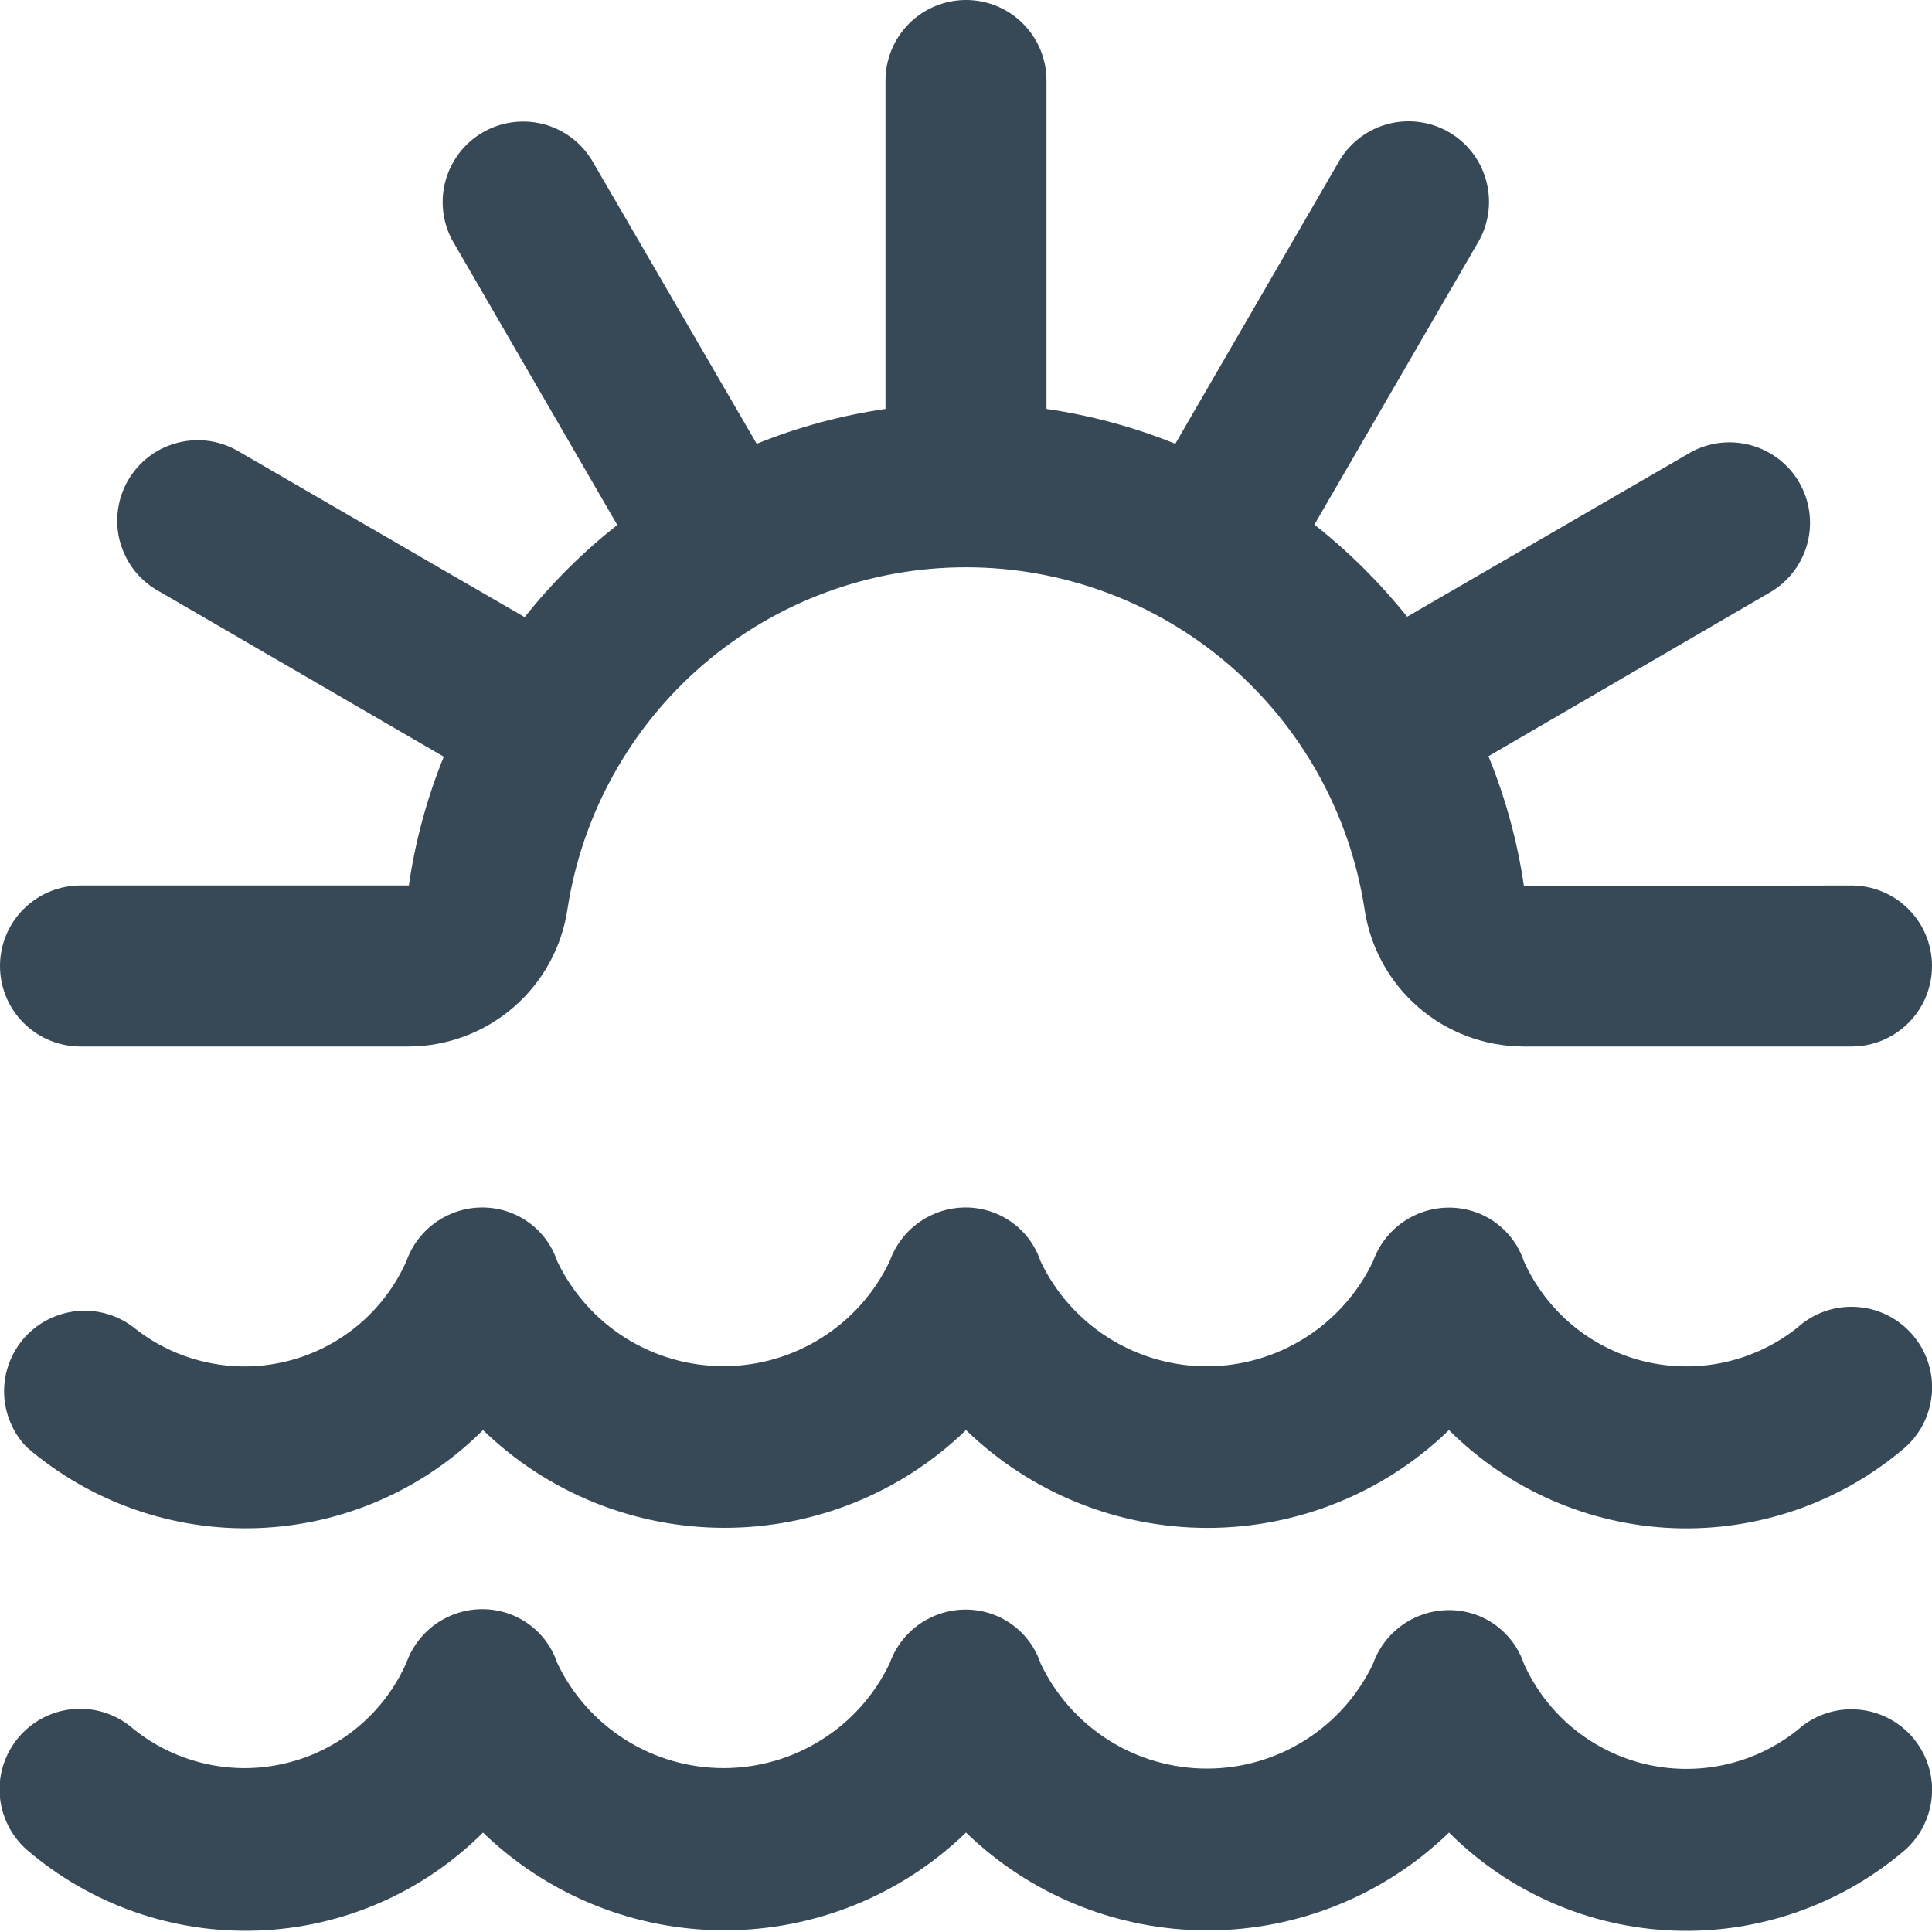 <svg width="24" height="24" viewBox="0 0 24 24" fill="none" xmlns="http://www.w3.org/2000/svg">
<g clip-path="url(#clip0_1317_20332)">
<path d="M0 12C0 11.735 0.105 11.48 0.293 11.293C0.481 11.105 0.735 11 1 11H5.079C5.158 10.451 5.304 9.914 5.513 9.4L1.982 7.349C1.864 7.286 1.76 7.199 1.676 7.095C1.593 6.99 1.531 6.87 1.494 6.742C1.457 6.613 1.447 6.478 1.464 6.345C1.48 6.212 1.523 6.084 1.59 5.968C1.657 5.852 1.747 5.751 1.853 5.67C1.96 5.59 2.082 5.531 2.212 5.499C2.342 5.466 2.477 5.46 2.609 5.48C2.741 5.501 2.868 5.548 2.982 5.618L6.517 7.666C6.856 7.241 7.242 6.857 7.668 6.521L5.618 2.984C5.495 2.755 5.466 2.487 5.537 2.237C5.608 1.987 5.773 1.774 5.998 1.644C6.224 1.514 6.491 1.477 6.743 1.54C6.995 1.604 7.212 1.763 7.349 1.984L9.4 5.513C9.914 5.305 10.451 5.16 11 5.08V1C11 0.735 11.105 0.48 11.293 0.293C11.481 0.105 11.735 0 12 0C12.265 0 12.52 0.105 12.707 0.293C12.895 0.48 13 0.735 13 1V5.08C13.549 5.16 14.086 5.305 14.6 5.513L16.647 1.981C16.784 1.76 17.001 1.601 17.254 1.537C17.506 1.474 17.773 1.511 17.998 1.641C18.223 1.771 18.389 1.984 18.459 2.234C18.53 2.484 18.501 2.752 18.378 2.981L16.328 6.517C16.754 6.853 17.141 7.237 17.48 7.661L21.011 5.614C21.24 5.491 21.508 5.462 21.758 5.533C22.008 5.604 22.221 5.769 22.351 5.994C22.481 6.219 22.518 6.486 22.455 6.739C22.391 6.991 22.232 7.208 22.011 7.345L18.49 9.394C18.702 9.912 18.85 10.454 18.931 11.008L23 11C23.265 11 23.52 11.105 23.707 11.293C23.895 11.48 24 11.735 24 12C24 12.265 23.895 12.52 23.707 12.707C23.52 12.895 23.265 13 23 13H18.922C18.443 12.998 17.98 12.825 17.618 12.511C17.256 12.197 17.019 11.763 16.95 11.289C16.767 10.107 16.168 9.03 15.26 8.252C14.352 7.474 13.196 7.047 12 7.047C10.805 7.047 9.648 7.474 8.74 8.252C7.833 9.03 7.233 10.107 7.05 11.289C6.981 11.763 6.744 12.196 6.382 12.51C6.02 12.824 5.558 12.998 5.079 13H1C0.735 13 0.481 12.895 0.293 12.707C0.105 12.52 0 12.265 0 12ZM23.744 16.565C23.567 16.368 23.319 16.249 23.054 16.235C22.789 16.22 22.529 16.312 22.332 16.489C22.069 16.7 21.761 16.847 21.431 16.921C21.102 16.994 20.76 16.991 20.432 16.913C20.104 16.834 19.799 16.681 19.538 16.466C19.279 16.251 19.071 15.979 18.932 15.672C18.885 15.531 18.807 15.402 18.703 15.296C18.599 15.189 18.472 15.108 18.332 15.058C18.082 14.97 17.808 14.985 17.569 15.099C17.33 15.213 17.146 15.417 17.057 15.667C16.872 16.057 16.579 16.387 16.214 16.618C15.849 16.849 15.426 16.972 14.994 16.973C14.562 16.973 14.139 16.851 13.773 16.621C13.408 16.391 13.114 16.062 12.928 15.672C12.881 15.531 12.803 15.402 12.699 15.295C12.595 15.189 12.468 15.107 12.328 15.057C12.204 15.013 12.073 14.994 11.942 15.001C11.811 15.008 11.682 15.041 11.564 15.098C11.445 15.154 11.339 15.234 11.251 15.332C11.164 15.429 11.096 15.543 11.052 15.667C10.867 16.057 10.574 16.387 10.209 16.617C9.844 16.848 9.422 16.971 8.99 16.971C8.558 16.972 8.135 16.85 7.769 16.62C7.404 16.39 7.111 16.061 6.924 15.672C6.877 15.531 6.799 15.402 6.695 15.295C6.591 15.189 6.464 15.107 6.324 15.057C6.2 15.013 6.069 14.994 5.938 15.001C5.807 15.008 5.678 15.041 5.56 15.098C5.441 15.154 5.335 15.234 5.247 15.332C5.16 15.429 5.092 15.543 5.048 15.667C4.911 15.975 4.706 16.247 4.447 16.463C4.188 16.679 3.883 16.833 3.556 16.912C3.228 16.992 2.887 16.995 2.558 16.921C2.229 16.848 1.922 16.7 1.659 16.489C1.459 16.335 1.208 16.263 0.957 16.287C0.705 16.311 0.472 16.429 0.304 16.617C0.136 16.806 0.046 17.051 0.051 17.303C0.056 17.555 0.157 17.797 0.332 17.978C1.13 18.663 2.157 19.022 3.208 18.982C4.259 18.943 5.256 18.508 6 17.765C6.805 18.544 7.88 18.979 9 18.979C10.12 18.979 11.196 18.544 12 17.765C12.805 18.544 13.88 18.98 15 18.98C16.12 18.98 17.196 18.544 18 17.765C18.744 18.508 19.741 18.943 20.792 18.983C21.843 19.022 22.87 18.664 23.668 17.979C23.766 17.891 23.846 17.785 23.903 17.666C23.959 17.548 23.992 17.419 24 17.288C24.007 17.156 23.988 17.025 23.944 16.901C23.9 16.777 23.832 16.663 23.744 16.565ZM23.744 21.565C23.567 21.368 23.319 21.249 23.054 21.235C22.789 21.22 22.529 21.312 22.332 21.489C22.069 21.7 21.761 21.847 21.431 21.921C21.102 21.994 20.76 21.991 20.432 21.913C20.104 21.834 19.799 21.681 19.538 21.466C19.279 21.251 19.071 20.979 18.932 20.672C18.885 20.531 18.807 20.402 18.703 20.296C18.599 20.189 18.472 20.108 18.332 20.058C18.082 19.97 17.808 19.985 17.569 20.099C17.33 20.213 17.146 20.417 17.057 20.667C16.871 21.057 16.579 21.386 16.213 21.617C15.848 21.848 15.425 21.97 14.993 21.97C14.561 21.97 14.137 21.848 13.772 21.617C13.407 21.386 13.114 21.057 12.928 20.667C12.881 20.526 12.803 20.397 12.699 20.29C12.595 20.184 12.468 20.102 12.328 20.052C12.204 20.008 12.073 19.989 11.942 19.996C11.811 20.003 11.682 20.036 11.564 20.093C11.445 20.149 11.339 20.229 11.251 20.326C11.164 20.424 11.096 20.538 11.052 20.662C10.866 21.052 10.574 21.381 10.208 21.611C9.843 21.842 9.42 21.964 8.988 21.964C8.556 21.964 8.133 21.842 7.768 21.611C7.403 21.381 7.11 21.052 6.924 20.662C6.877 20.521 6.799 20.392 6.695 20.285C6.591 20.179 6.464 20.097 6.324 20.047C6.2 20.003 6.069 19.984 5.938 19.991C5.807 19.998 5.678 20.031 5.56 20.088C5.441 20.144 5.335 20.224 5.247 20.322C5.16 20.419 5.092 20.533 5.048 20.657C4.911 20.965 4.706 21.237 4.447 21.453C4.188 21.669 3.883 21.823 3.556 21.902C3.228 21.982 2.887 21.985 2.558 21.911C2.229 21.838 1.922 21.69 1.659 21.479C1.46 21.303 1.2 21.213 0.935 21.229C0.67 21.245 0.422 21.366 0.246 21.565C0.07 21.764 -0.02 22.024 -0.004 22.289C0.013 22.554 0.133 22.802 0.332 22.978C1.13 23.663 2.157 24.022 3.208 23.982C4.259 23.943 5.256 23.508 6 22.765C6.805 23.544 7.88 23.979 9 23.979C10.12 23.979 11.196 23.544 12 22.765C12.805 23.544 13.88 23.98 15 23.98C16.12 23.98 17.196 23.544 18 22.765C18.744 23.508 19.741 23.943 20.792 23.983C21.843 24.022 22.87 23.664 23.668 22.979C23.766 22.891 23.846 22.785 23.903 22.666C23.959 22.548 23.992 22.419 24 22.288C24.007 22.156 23.988 22.025 23.944 21.901C23.9 21.777 23.832 21.663 23.744 21.565Z" fill="#374957"/>
</g>
<defs>
<clipPath id="clip0_1317_20332">
<rect width="24" height="24" fill="white"/>
</clipPath>
</defs>
</svg>

